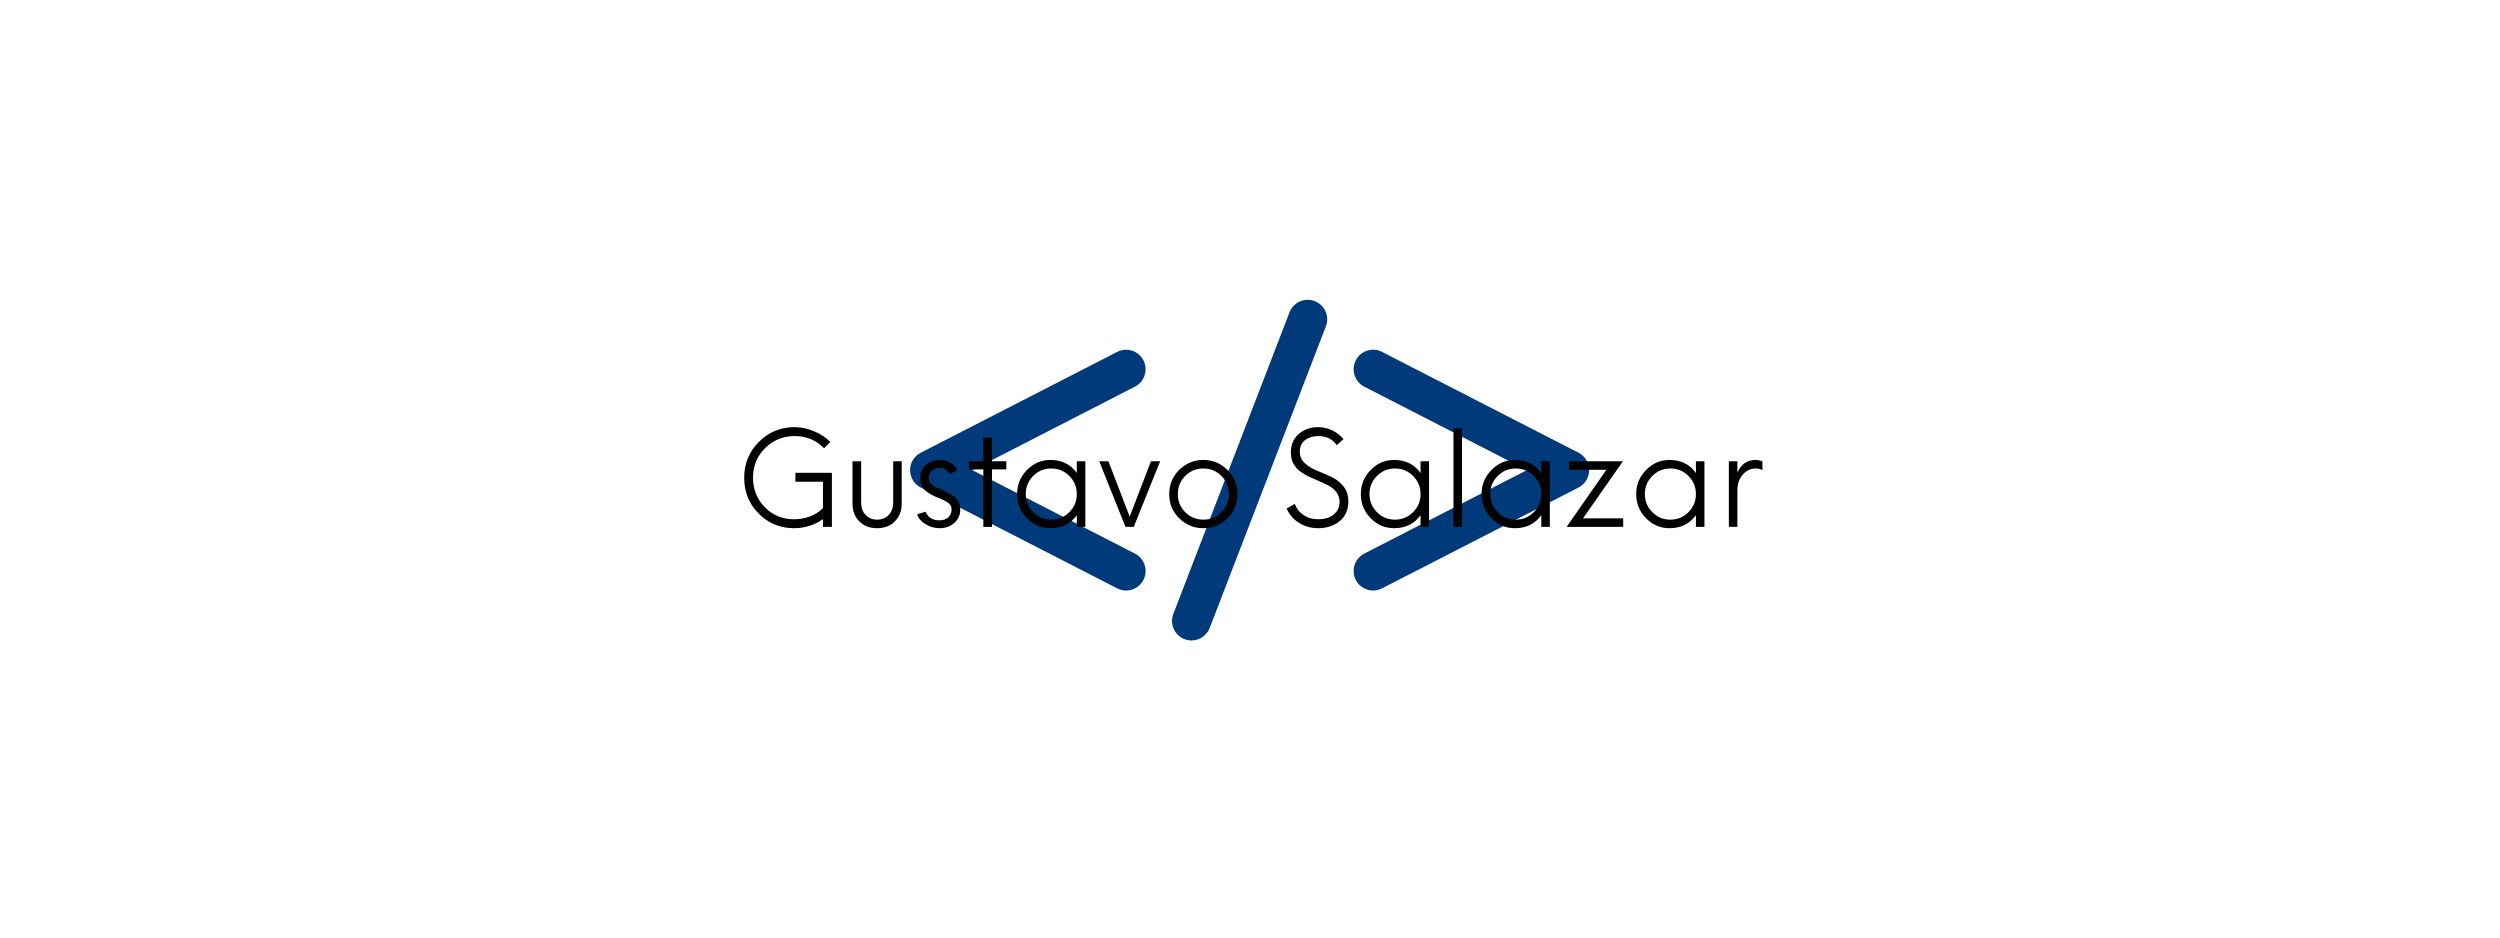 <?xml version="1.0" encoding="UTF-8"?><svg xmlns="http://www.w3.org/2000/svg" xmlns:xlink="http://www.w3.org/1999/xlink" width="600pt" zoomAndPan="magnify" viewBox="0 0 600 225" height="225pt" preserveAspectRatio="xMidYMid meet" version="1.2"><defs><g/><clipPath xml:id="clip1" id="clip1"><path d="M 281 71.289 L 319 71.289 L 319 153.789 L 281 153.789 Z M 281 71.289 "/></clipPath></defs><g xml:id="surface1" id="surface1"><path style=" stroke:none;fill-rule:nonzero;fill:rgb(0%,22.749%,47.839%);fill-opacity:1;" d="M 270.258 141.727 C 269.539 141.727 268.809 141.559 268.129 141.211 L 221.008 117.027 C 220.879 116.961 220.762 116.895 220.656 116.832 C 218.512 115.516 217.785 112.738 219.016 110.539 C 219.492 109.688 220.199 109.039 221.012 108.633 C 222.633 107.801 267.664 84.688 268.129 84.453 C 270.426 83.27 273.246 84.184 274.426 86.488 C 275.602 88.793 274.691 91.617 272.391 92.797 L 233.359 112.832 L 272.391 132.863 C 274.691 134.047 275.602 136.871 274.426 139.176 C 273.594 140.797 271.957 141.727 270.258 141.727 "/><path style=" stroke:none;fill-rule:nonzero;fill:rgb(0%,22.749%,47.839%);fill-opacity:1;" d="M 329.559 141.727 C 330.273 141.727 331.004 141.559 331.684 141.211 L 378.805 117.027 C 378.934 116.961 379.051 116.895 379.156 116.832 C 381.301 115.516 382.027 112.738 380.797 110.539 C 380.32 109.688 379.613 109.039 378.801 108.633 C 377.18 107.801 332.148 84.688 331.684 84.453 C 329.387 83.27 326.566 84.184 325.391 86.488 C 324.211 88.793 325.121 91.617 327.418 92.797 L 366.453 112.832 L 327.418 132.863 C 325.121 134.047 324.211 136.871 325.391 139.176 C 326.215 140.797 327.855 141.727 329.559 141.727 "/><g clip-rule="nonzero" clip-path="url(#clip1)"><path style=" stroke:none;fill-rule:nonzero;fill:rgb(0%,22.749%,47.839%);fill-opacity:1;" d="M 285.965 153.711 C 285.402 153.711 284.836 153.609 284.281 153.395 C 281.871 152.465 280.672 149.75 281.602 147.336 L 309.484 74.953 C 310.414 72.535 313.121 71.332 315.531 72.266 C 317.941 73.199 319.145 75.91 318.211 78.328 L 290.328 150.711 C 289.613 152.57 287.844 153.711 285.965 153.711 "/></g><g style="fill:rgb(0%,0%,0%);fill-opacity:1;"><g transform="translate(176.531, 126.451)"><path style="stroke:none;" d="M 14.363 -12.977 L 14.363 -10.836 L 20.98 -10.836 L 20.98 -4.535 C 20.16 -3.652 19.121 -2.992 17.891 -2.52 C 16.664 -2.047 15.371 -1.828 14.051 -1.828 C 11.277 -1.828 8.914 -2.773 7.023 -4.727 C 5.133 -6.648 4.191 -9.008 4.191 -11.812 C 4.191 -14.586 5.133 -16.945 7.086 -18.898 C 9.039 -20.82 11.402 -21.797 14.207 -21.797 C 16.977 -21.797 19.34 -20.82 21.23 -18.867 L 22.773 -20.379 C 21.672 -21.453 20.348 -22.332 18.805 -22.965 C 17.262 -23.594 15.719 -23.941 14.207 -23.941 C 10.805 -23.941 7.938 -22.742 5.605 -20.41 C 3.246 -18.051 2.078 -15.184 2.078 -11.812 C 2.078 -8.41 3.215 -5.543 5.543 -3.215 C 7.844 -0.852 10.68 0.316 14.051 0.316 C 16.602 0.316 18.898 -0.41 20.98 -1.859 L 20.98 0 L 23.121 0 L 23.121 -12.977 Z M 14.363 -12.977 "/></g></g><g style="fill:rgb(0%,0%,0%);fill-opacity:1;"><g transform="translate(202.235, 126.451)"><path style="stroke:none;" d="M 8.285 0.316 C 10.016 0.316 11.434 -0.219 12.535 -1.324 C 13.609 -2.395 14.176 -3.844 14.176 -5.605 L 14.176 -15.75 L 12.129 -15.75 L 12.129 -5.828 C 12.129 -4.598 11.75 -3.621 11.055 -2.867 C 10.332 -2.109 9.418 -1.734 8.285 -1.734 C 7.152 -1.734 6.238 -2.109 5.512 -2.867 C 4.789 -3.621 4.441 -4.598 4.441 -5.828 L 4.441 -15.75 L 2.363 -15.75 L 2.363 -5.605 C 2.363 -3.844 2.898 -2.395 4 -1.324 C 5.102 -0.219 6.52 0.316 8.285 0.316 Z M 8.285 0.316 "/></g></g><g style="fill:rgb(0%,0%,0%);fill-opacity:1;"><g transform="translate(218.773, 126.451)"><path style="stroke:none;" d="M 6.742 0.316 C 8.129 0.316 9.293 -0.094 10.238 -0.945 C 11.184 -1.766 11.688 -2.836 11.688 -4.125 C 11.688 -4.789 11.559 -5.387 11.309 -5.922 C 11.055 -6.426 10.711 -6.898 10.207 -7.277 C 9.703 -7.656 9.262 -7.938 8.883 -8.129 C 8.473 -8.316 7.938 -8.566 7.277 -8.883 C 6.648 -9.137 6.207 -9.324 5.922 -9.449 C 5.637 -9.574 5.324 -9.766 5.008 -10.016 C 4.695 -10.238 4.473 -10.488 4.348 -10.773 C 4.223 -11.023 4.156 -11.371 4.156 -11.75 C 4.156 -12.504 4.379 -13.105 4.883 -13.512 C 5.355 -13.922 5.953 -14.145 6.711 -14.145 C 7.844 -14.145 8.695 -13.641 9.199 -12.664 L 11.023 -13.609 C 10.68 -14.301 10.113 -14.898 9.355 -15.371 C 8.566 -15.812 7.688 -16.066 6.742 -16.066 C 5.48 -16.066 4.379 -15.656 3.465 -14.898 C 2.52 -14.113 2.078 -13.039 2.078 -11.688 C 2.078 -10.488 2.426 -9.543 3.18 -8.852 C 3.906 -8.16 5.008 -7.496 6.52 -6.93 C 7.621 -6.488 8.41 -6.078 8.883 -5.703 C 9.355 -5.324 9.609 -4.82 9.609 -4.156 C 9.609 -3.371 9.324 -2.742 8.789 -2.27 C 8.254 -1.797 7.527 -1.574 6.648 -1.574 C 5.039 -1.574 3.938 -2.27 3.34 -3.652 L 1.355 -3.023 C 1.637 -2.078 2.301 -1.293 3.34 -0.66 C 4.379 0 5.512 0.316 6.742 0.316 Z M 6.742 0.316 "/></g></g><g style="fill:rgb(0%,0%,0%);fill-opacity:1;"><g transform="translate(231.719, 126.451)"><path style="stroke:none;" d="M 9.797 -15.75 L 6.363 -15.75 L 6.363 -21.422 L 4.285 -21.422 L 4.285 -15.75 L 0.82 -15.75 L 0.82 -13.797 L 4.285 -13.797 L 4.285 0 L 6.363 0 L 6.363 -13.797 L 9.797 -13.797 Z M 9.797 -15.75 "/></g></g><g style="fill:rgb(0%,0%,0%);fill-opacity:1;"><g transform="translate(242.335, 126.451)"><path style="stroke:none;" d="M 16.098 -15.75 L 16.098 -12.945 C 14.586 -15.027 12.473 -16.066 9.734 -16.066 C 7.559 -16.066 5.703 -15.246 4.125 -13.641 C 2.551 -12.031 1.766 -10.113 1.766 -7.875 C 1.766 -5.605 2.551 -3.684 4.125 -2.078 C 5.703 -0.473 7.559 0.316 9.734 0.316 C 12.473 0.316 14.586 -0.723 16.098 -2.805 L 16.098 0 L 18.145 0 L 18.145 -15.75 Z M 9.953 -1.734 C 8.254 -1.734 6.836 -2.332 5.637 -3.527 C 4.441 -4.727 3.844 -6.176 3.844 -7.875 C 3.844 -9.574 4.441 -11.023 5.637 -12.223 C 6.836 -13.418 8.254 -14.016 9.953 -14.016 C 11.656 -14.016 13.105 -13.418 14.301 -12.223 C 15.496 -11.023 16.098 -9.574 16.098 -7.875 C 16.098 -6.176 15.496 -4.727 14.301 -3.527 C 13.105 -2.332 11.656 -1.734 9.953 -1.734 Z M 9.953 -1.734 "/></g></g><g style="fill:rgb(0%,0%,0%);fill-opacity:1;"><g transform="translate(263.408, 126.451)"><path style="stroke:none;" d="M 12.82 -15.75 L 7.719 -2.457 L 2.613 -15.75 L 0.41 -15.75 L 6.711 0 L 8.695 0 L 15.027 -15.75 Z M 12.82 -15.75 "/></g></g><g style="fill:rgb(0%,0%,0%);fill-opacity:1;"><g transform="translate(278.843, 126.451)"><path style="stroke:none;" d="M 9.953 0.316 C 12.223 0.316 14.145 -0.473 15.75 -2.078 C 17.324 -3.652 18.145 -5.605 18.145 -7.875 C 18.145 -10.145 17.324 -12.066 15.75 -13.672 C 14.145 -15.246 12.223 -16.066 9.953 -16.066 C 7.688 -16.066 5.766 -15.246 4.156 -13.672 C 2.551 -12.066 1.766 -10.145 1.766 -7.875 C 1.766 -5.605 2.551 -3.652 4.156 -2.078 C 5.766 -0.473 7.688 0.316 9.953 0.316 Z M 9.953 -1.734 C 8.254 -1.734 6.805 -2.332 5.605 -3.527 C 4.41 -4.727 3.844 -6.176 3.844 -7.875 C 3.844 -9.574 4.41 -11.023 5.605 -12.223 C 6.805 -13.418 8.254 -14.016 9.953 -14.016 C 11.656 -14.016 13.105 -13.418 14.301 -12.223 C 15.496 -11.023 16.098 -9.574 16.098 -7.875 C 16.098 -6.176 15.496 -4.727 14.301 -3.527 C 13.105 -2.332 11.656 -1.734 9.953 -1.734 Z M 9.953 -1.734 "/></g></g><g style="fill:rgb(0%,0%,0%);fill-opacity:1;"><g transform="translate(298.783, 126.451)"><path style="stroke:none;" d=""/></g></g><g style="fill:rgb(0%,0%,0%);fill-opacity:1;"><g transform="translate(307.603, 126.451)"><path style="stroke:none;" d="M 8.789 0.316 C 10.805 0.316 12.535 -0.254 13.922 -1.387 C 15.309 -2.52 16.004 -4.094 16.004 -6.078 C 16.004 -7.527 15.594 -8.758 14.805 -9.766 C 13.984 -10.742 13.008 -11.496 11.875 -12.031 C 10.742 -12.535 9.574 -13.039 8.441 -13.512 C 7.309 -13.953 6.332 -14.555 5.543 -15.309 C 4.727 -16.035 4.348 -16.945 4.348 -18.02 C 4.348 -19.215 4.758 -20.16 5.605 -20.82 C 6.457 -21.453 7.496 -21.797 8.758 -21.797 C 10.711 -21.797 12.191 -21.074 13.199 -19.625 L 14.836 -21.043 C 14.176 -21.859 13.293 -22.555 12.223 -23.121 C 11.152 -23.656 9.953 -23.941 8.695 -23.941 C 6.867 -23.941 5.324 -23.371 4.062 -22.27 C 2.805 -21.168 2.203 -19.688 2.203 -17.859 C 2.203 -16.82 2.395 -15.906 2.836 -15.152 C 3.277 -14.363 3.812 -13.734 4.504 -13.262 C 5.199 -12.758 5.953 -12.316 6.805 -11.938 C 7.621 -11.559 8.473 -11.184 9.293 -10.836 C 10.113 -10.488 10.867 -10.113 11.559 -9.734 C 12.254 -9.324 12.789 -8.82 13.23 -8.191 C 13.672 -7.559 13.891 -6.836 13.891 -6.016 C 13.891 -4.695 13.387 -3.684 12.441 -2.93 C 11.465 -2.172 10.27 -1.828 8.82 -1.828 C 7.434 -1.828 6.27 -2.141 5.262 -2.836 C 4.254 -3.496 3.559 -4.379 3.148 -5.512 L 1.195 -4.41 C 1.797 -2.961 2.773 -1.828 4.156 -0.977 C 5.512 -0.094 7.055 0.316 8.789 0.316 Z M 8.789 0.316 "/></g></g><g style="fill:rgb(0%,0%,0%);fill-opacity:1;"><g transform="translate(324.833, 126.451)"><path style="stroke:none;" d="M 16.098 -15.75 L 16.098 -12.945 C 14.586 -15.027 12.473 -16.066 9.734 -16.066 C 7.559 -16.066 5.703 -15.246 4.125 -13.641 C 2.551 -12.031 1.766 -10.113 1.766 -7.875 C 1.766 -5.605 2.551 -3.684 4.125 -2.078 C 5.703 -0.473 7.559 0.316 9.734 0.316 C 12.473 0.316 14.586 -0.723 16.098 -2.805 L 16.098 0 L 18.145 0 L 18.145 -15.75 Z M 9.953 -1.734 C 8.254 -1.734 6.836 -2.332 5.637 -3.527 C 4.441 -4.727 3.844 -6.176 3.844 -7.875 C 3.844 -9.574 4.441 -11.023 5.637 -12.223 C 6.836 -13.418 8.254 -14.016 9.953 -14.016 C 11.656 -14.016 13.105 -13.418 14.301 -12.223 C 15.496 -11.023 16.098 -9.574 16.098 -7.875 C 16.098 -6.176 15.496 -4.727 14.301 -3.527 C 13.105 -2.332 11.656 -1.734 9.953 -1.734 Z M 9.953 -1.734 "/></g></g><g style="fill:rgb(0%,0%,0%);fill-opacity:1;"><g transform="translate(345.907, 126.451)"><path style="stroke:none;" d="M 2.93 0 L 4.977 0 L 4.977 -23.625 L 2.93 -23.625 Z M 2.93 0 "/></g></g><g style="fill:rgb(0%,0%,0%);fill-opacity:1;"><g transform="translate(353.813, 126.451)"><path style="stroke:none;" d="M 16.098 -15.75 L 16.098 -12.945 C 14.586 -15.027 12.473 -16.066 9.734 -16.066 C 7.559 -16.066 5.703 -15.246 4.125 -13.641 C 2.551 -12.031 1.766 -10.113 1.766 -7.875 C 1.766 -5.605 2.551 -3.684 4.125 -2.078 C 5.703 -0.473 7.559 0.316 9.734 0.316 C 12.473 0.316 14.586 -0.723 16.098 -2.805 L 16.098 0 L 18.145 0 L 18.145 -15.75 Z M 9.953 -1.734 C 8.254 -1.734 6.836 -2.332 5.637 -3.527 C 4.441 -4.727 3.844 -6.176 3.844 -7.875 C 3.844 -9.574 4.441 -11.023 5.637 -12.223 C 6.836 -13.418 8.254 -14.016 9.953 -14.016 C 11.656 -14.016 13.105 -13.418 14.301 -12.223 C 15.496 -11.023 16.098 -9.574 16.098 -7.875 C 16.098 -6.176 15.496 -4.727 14.301 -3.527 C 13.105 -2.332 11.656 -1.734 9.953 -1.734 Z M 9.953 -1.734 "/></g></g><g style="fill:rgb(0%,0%,0%);fill-opacity:1;"><g transform="translate(374.887, 126.451)"><path style="stroke:none;" d="M 5.039 -2.047 L 14.617 -15.75 L 1.668 -15.75 L 1.668 -13.703 L 10.648 -13.703 L 1.102 0 L 14.68 0 L 14.68 -2.047 Z M 5.039 -2.047 "/></g></g><g style="fill:rgb(0%,0%,0%);fill-opacity:1;"><g transform="translate(390.921, 126.451)"><path style="stroke:none;" d="M 16.098 -15.75 L 16.098 -12.945 C 14.586 -15.027 12.473 -16.066 9.734 -16.066 C 7.559 -16.066 5.703 -15.246 4.125 -13.641 C 2.551 -12.031 1.766 -10.113 1.766 -7.875 C 1.766 -5.605 2.551 -3.684 4.125 -2.078 C 5.703 -0.473 7.559 0.316 9.734 0.316 C 12.473 0.316 14.586 -0.723 16.098 -2.805 L 16.098 0 L 18.145 0 L 18.145 -15.75 Z M 9.953 -1.734 C 8.254 -1.734 6.836 -2.332 5.637 -3.527 C 4.441 -4.727 3.844 -6.176 3.844 -7.875 C 3.844 -9.574 4.441 -11.023 5.637 -12.223 C 6.836 -13.418 8.254 -14.016 9.953 -14.016 C 11.656 -14.016 13.105 -13.418 14.301 -12.223 C 15.496 -11.023 16.098 -9.574 16.098 -7.875 C 16.098 -6.176 15.496 -4.727 14.301 -3.527 C 13.105 -2.332 11.656 -1.734 9.953 -1.734 Z M 9.953 -1.734 "/></g></g><g style="fill:rgb(0%,0%,0%);fill-opacity:1;"><g transform="translate(411.994, 126.451)"><path style="stroke:none;" d="M 9.355 -16.066 C 7.34 -16.066 5.891 -15.059 4.977 -13.039 L 4.977 -15.75 L 2.93 -15.75 L 2.93 0 L 4.977 0 L 4.977 -8.82 C 4.977 -10.27 5.387 -11.496 6.238 -12.504 C 7.086 -13.512 8.129 -14.016 9.387 -14.016 C 9.891 -14.016 10.426 -13.891 10.992 -13.641 L 10.992 -15.75 C 10.457 -15.938 9.922 -16.066 9.355 -16.066 Z M 9.355 -16.066 "/></g></g></g></svg>